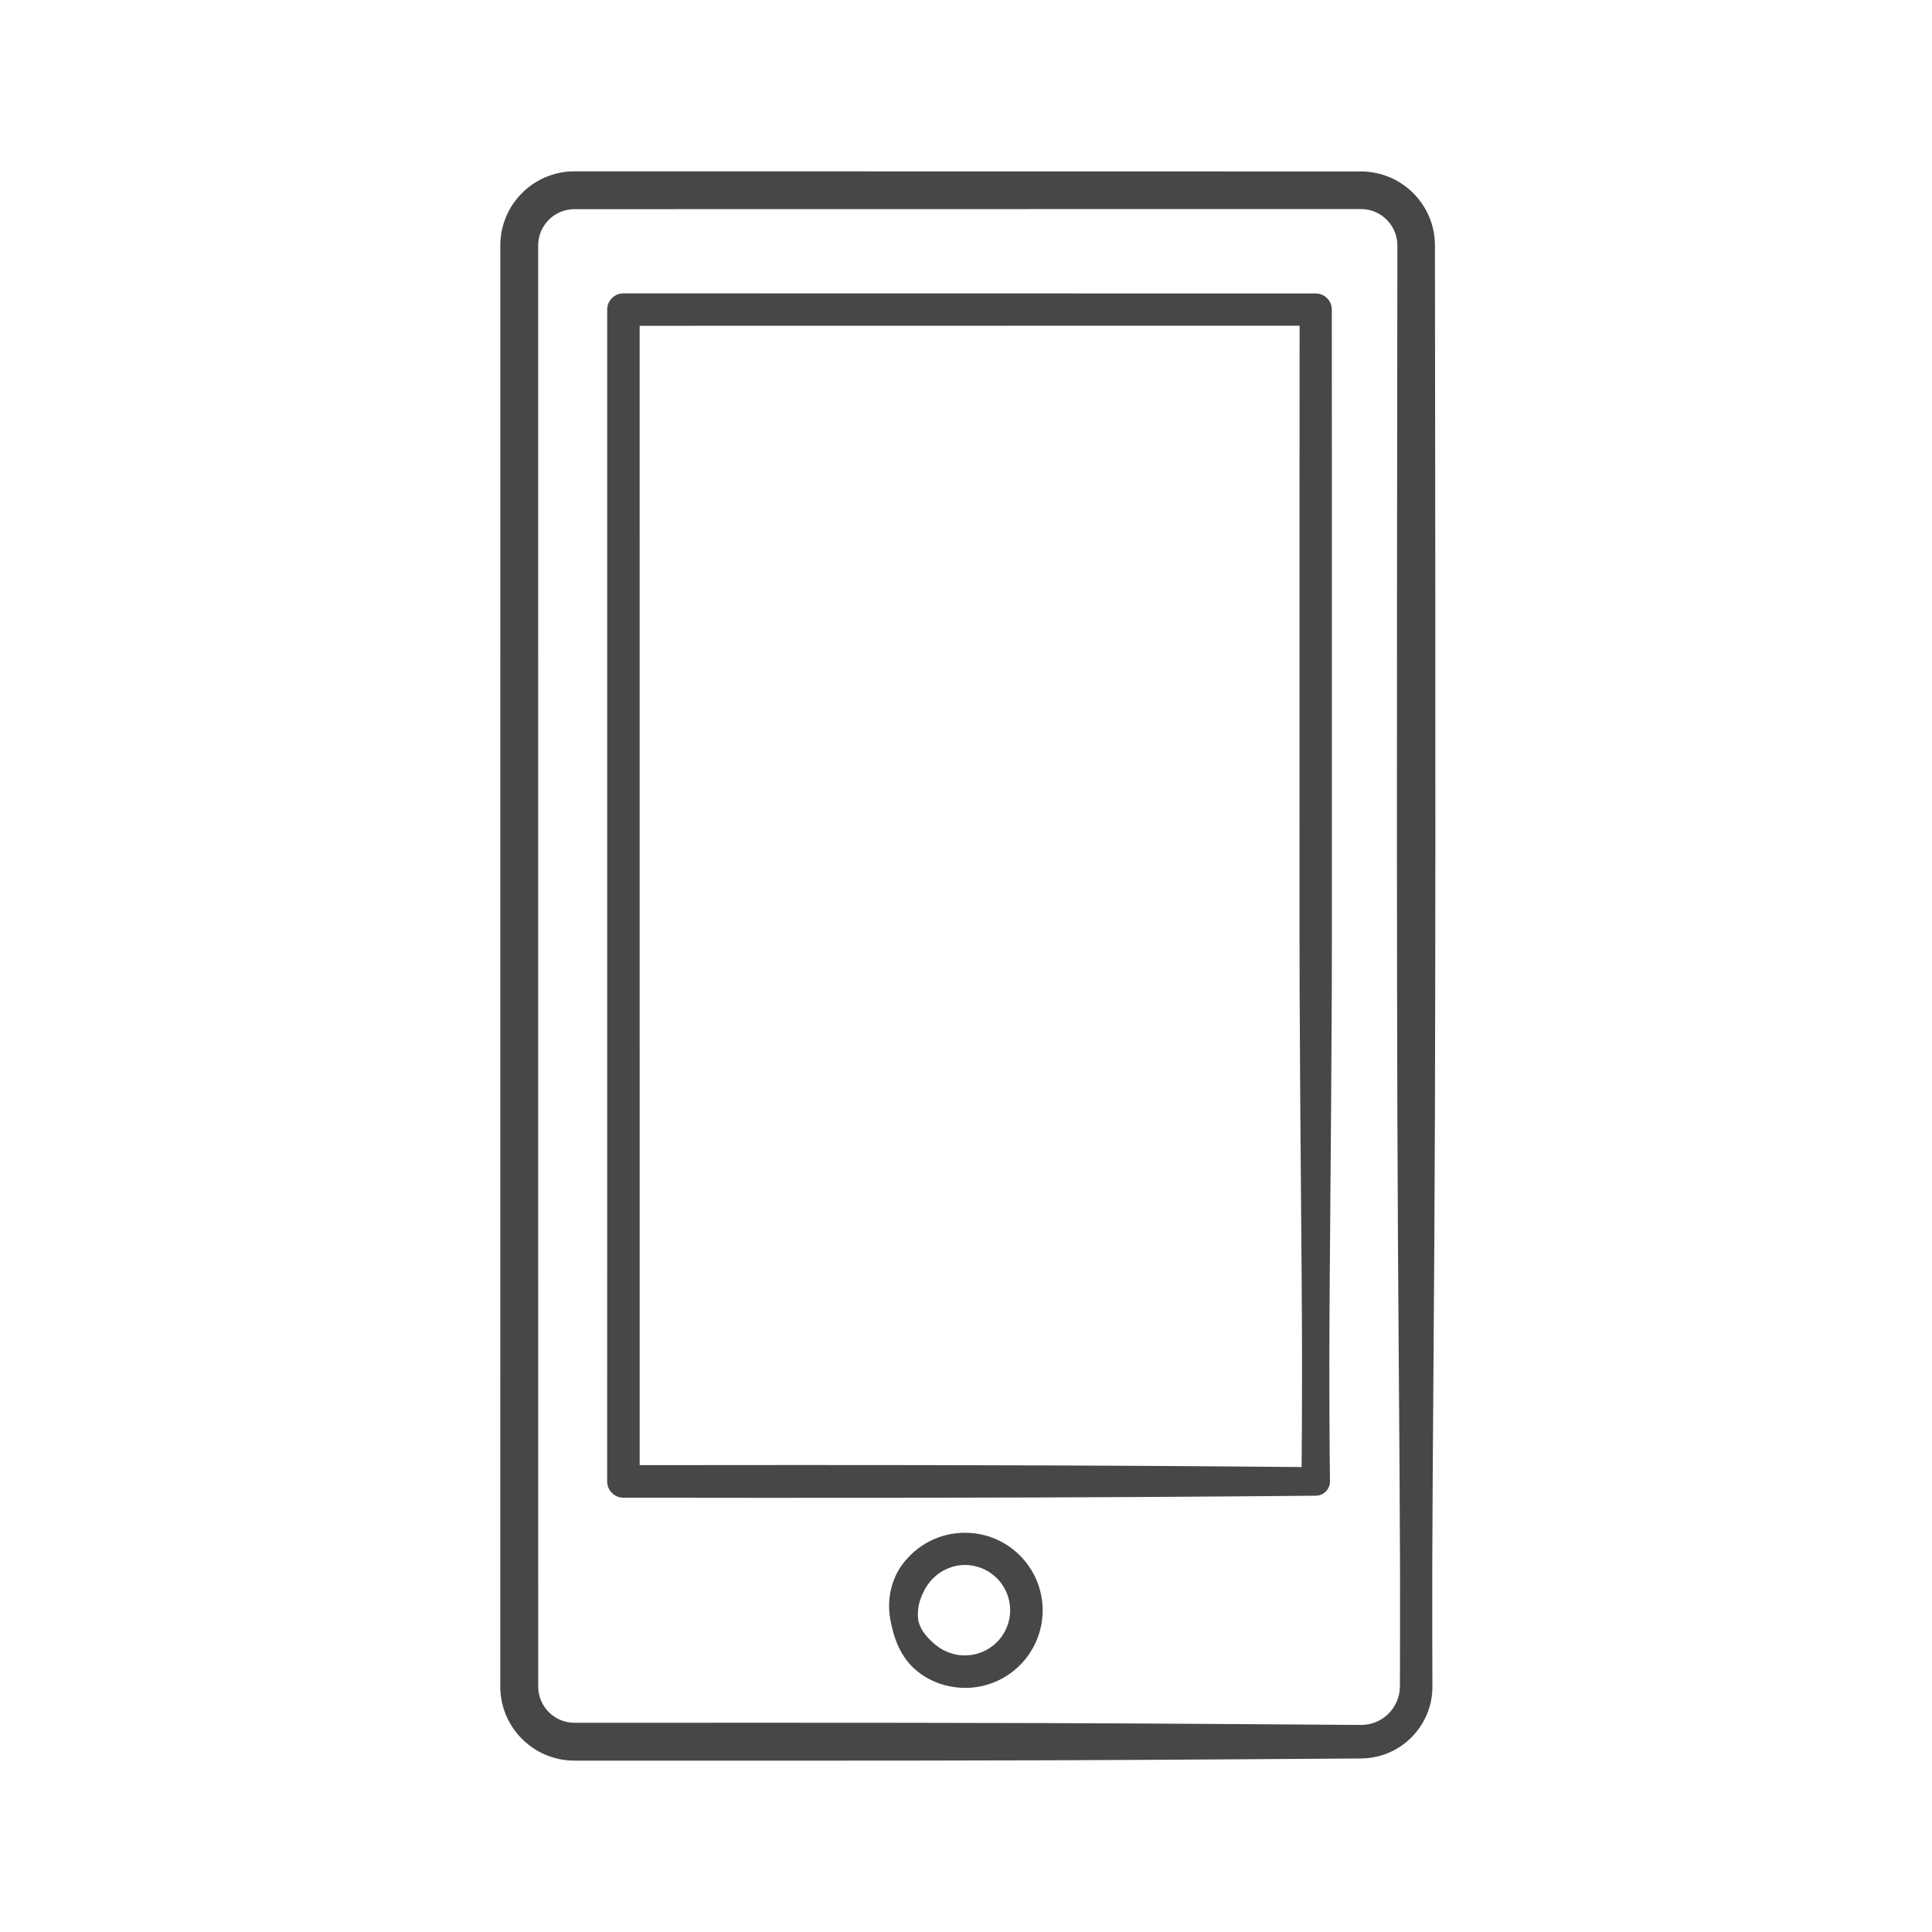 <?xml version="1.0" encoding="UTF-8" standalone="no"?>
<!DOCTYPE svg PUBLIC "-//W3C//DTD SVG 1.1//EN" "http://www.w3.org/Graphics/SVG/1.1/DTD/svg11.dtd">
<svg width="100%" height="100%" viewBox="0 0 1000 1000" version="1.1" xmlns="http://www.w3.org/2000/svg" xmlns:xlink="http://www.w3.org/1999/xlink" xml:space="preserve" xmlns:serif="http://www.serif.com/" style="fill-rule:evenodd;clip-rule:evenodd;stroke-linejoin:round;stroke-miterlimit:2;">
    <g transform="matrix(1,0,0,1,-3831,0)">
        <g id="アートボード4" transform="matrix(1,0,0,1,-0.778,0)">
            <rect x="3831.78" y="0" width="1000" height="1000" style="fill:none;"/>
            <g transform="matrix(1.122,0,0,1.079,-370.724,44.523)">
                <path d="M4407.51,76.492C4407.51,66.688 4403.69,57.812 4397.51,51.386C4391.33,44.959 4382.79,40.985 4373.36,40.983C4373.36,40.983 4010.56,40.928 4010.56,40.928C4001.11,40.927 3992.56,44.907 3986.37,51.342C3980.18,57.778 3976.35,66.67 3976.35,76.492C3976.35,76.492 3976.33,767.742 3976.33,767.742C3976.33,777.568 3980.16,786.463 3986.36,792.9C3992.56,799.335 4001.11,803.316 4010.56,803.312C4053.83,803.281 4145.07,803.437 4228.24,803.155C4287.45,802.954 4342.56,802.462 4373.36,802.275C4382.52,802.217 4390.8,798.347 4396.76,792.072C4402.7,785.819 4406.39,777.226 4406.34,767.742C4406.32,753.868 4406.22,735.038 4406.27,712.442C4406.4,656.019 4407.27,576.12 4407.51,491.241C4407.97,326.769 4407.51,143.621 4407.51,76.492L4407.51,76.492ZM4390.18,76.492C4390.18,71.665 4388.29,67.296 4385.25,64.133C4382.21,60.971 4378,59.016 4373.36,59.017C4373.36,59.017 4010.56,59.072 4010.56,59.072C4005.93,59.072 4001.74,61.023 3998.71,64.176C3995.68,67.328 3993.81,71.683 3993.81,76.492C3993.81,76.492 3993.83,767.742 3993.83,767.742C3993.82,772.547 3995.69,776.899 3998.72,780.049C4001.75,783.201 4005.93,785.154 4010.56,785.156C4053.83,785.187 4145.07,785.03 4228.24,785.312C4287.45,785.513 4342.56,786.006 4373.36,786.193C4378.28,786.223 4382.75,784.207 4385.99,780.877C4389.26,777.524 4391.32,772.889 4391.35,767.742C4391.36,753.868 4391.46,735.038 4391.41,712.441C4391.28,656.019 4390.41,576.12 4390.17,491.241C4389.71,326.769 4390.18,143.621 4390.18,76.492Z" style="fill:rgb(71,71,71);"/>
            </g>
            <g transform="matrix(0.866,0,0,0.815,703.385,119.487)">
                <path d="M4408.47,50C4408.47,44.351 4404.16,39.771 4398.84,39.771L3985.08,39.7C3979.72,39.7 3975.38,44.311 3975.38,50L3975.36,794.234C3975.36,799.936 3979.71,804.559 3985.08,804.559C3985.08,804.559 4118.13,804.84 4233.34,804.419C4321.29,804.097 4398.84,803.302 4398.84,803.302C4403.56,803.302 4407.38,799.242 4407.38,794.234C4407.38,794.234 4406.98,765.703 4407,719.81C4407.03,661.058 4408.14,573.865 4408.46,481.655C4408.53,461.962 4408.5,442.039 4408.51,422.117C4408.57,236.058 4408.47,50 4408.47,50ZM4389.21,60.231L3994.77,60.299L3994.79,783.893C4027.46,783.836 4136.68,783.695 4233.34,784.048C4304.05,784.307 4368.04,784.872 4390.41,785.085C4390.53,773.218 4390.7,750.361 4390.68,719.81C4390.65,661.058 4389.55,573.865 4389.23,481.655C4389.16,461.962 4389.19,442.039 4389.18,422.117C4389.12,261.846 4389.19,101.575 4389.21,60.231Z" style="fill:rgb(71,71,71);"/>
            </g>
            <g transform="matrix(1.438,0,0,1.438,-87.936,-466.975)">
                <path d="M3073.16,876.453C3065.46,876.438 3058.47,879.544 3053.42,884.601C3051.36,886.662 3049.56,889.015 3048.31,891.673C3046.5,895.503 3045.61,899.827 3045.87,904.343C3046,906.526 3046.43,908.603 3046.91,910.642C3048.09,915.656 3050.13,920.327 3053.52,923.98C3058.38,929.207 3065.47,932.212 3073.16,932.287C3080.88,932.293 3087.87,929.168 3092.93,924.109C3097.99,919.049 3101.11,912.056 3101.11,904.343C3101.09,896.635 3097.96,889.653 3092.9,884.605C3087.84,879.562 3080.86,876.441 3073.16,876.453ZM3073.16,888.042C3077.66,888.049 3081.72,889.886 3084.67,892.839C3087.6,895.786 3089.41,899.856 3089.41,904.343C3089.41,908.824 3087.58,912.879 3084.64,915.819C3081.7,918.758 3077.64,920.586 3073.16,920.59C3068.66,920.633 3064.62,918.792 3061.56,915.947C3059.31,913.862 3057.18,911.438 3056.43,908.361C3056.12,907.078 3056.18,905.718 3056.26,904.343C3056.4,902.083 3057.16,900.027 3058.05,898.088C3058.95,896.125 3060.15,894.341 3061.66,892.843C3064.62,889.907 3068.67,888.05 3073.16,888.042Z" style="fill:rgb(71,71,71);"/>
            </g>
        </g>
    </g>
</svg>
